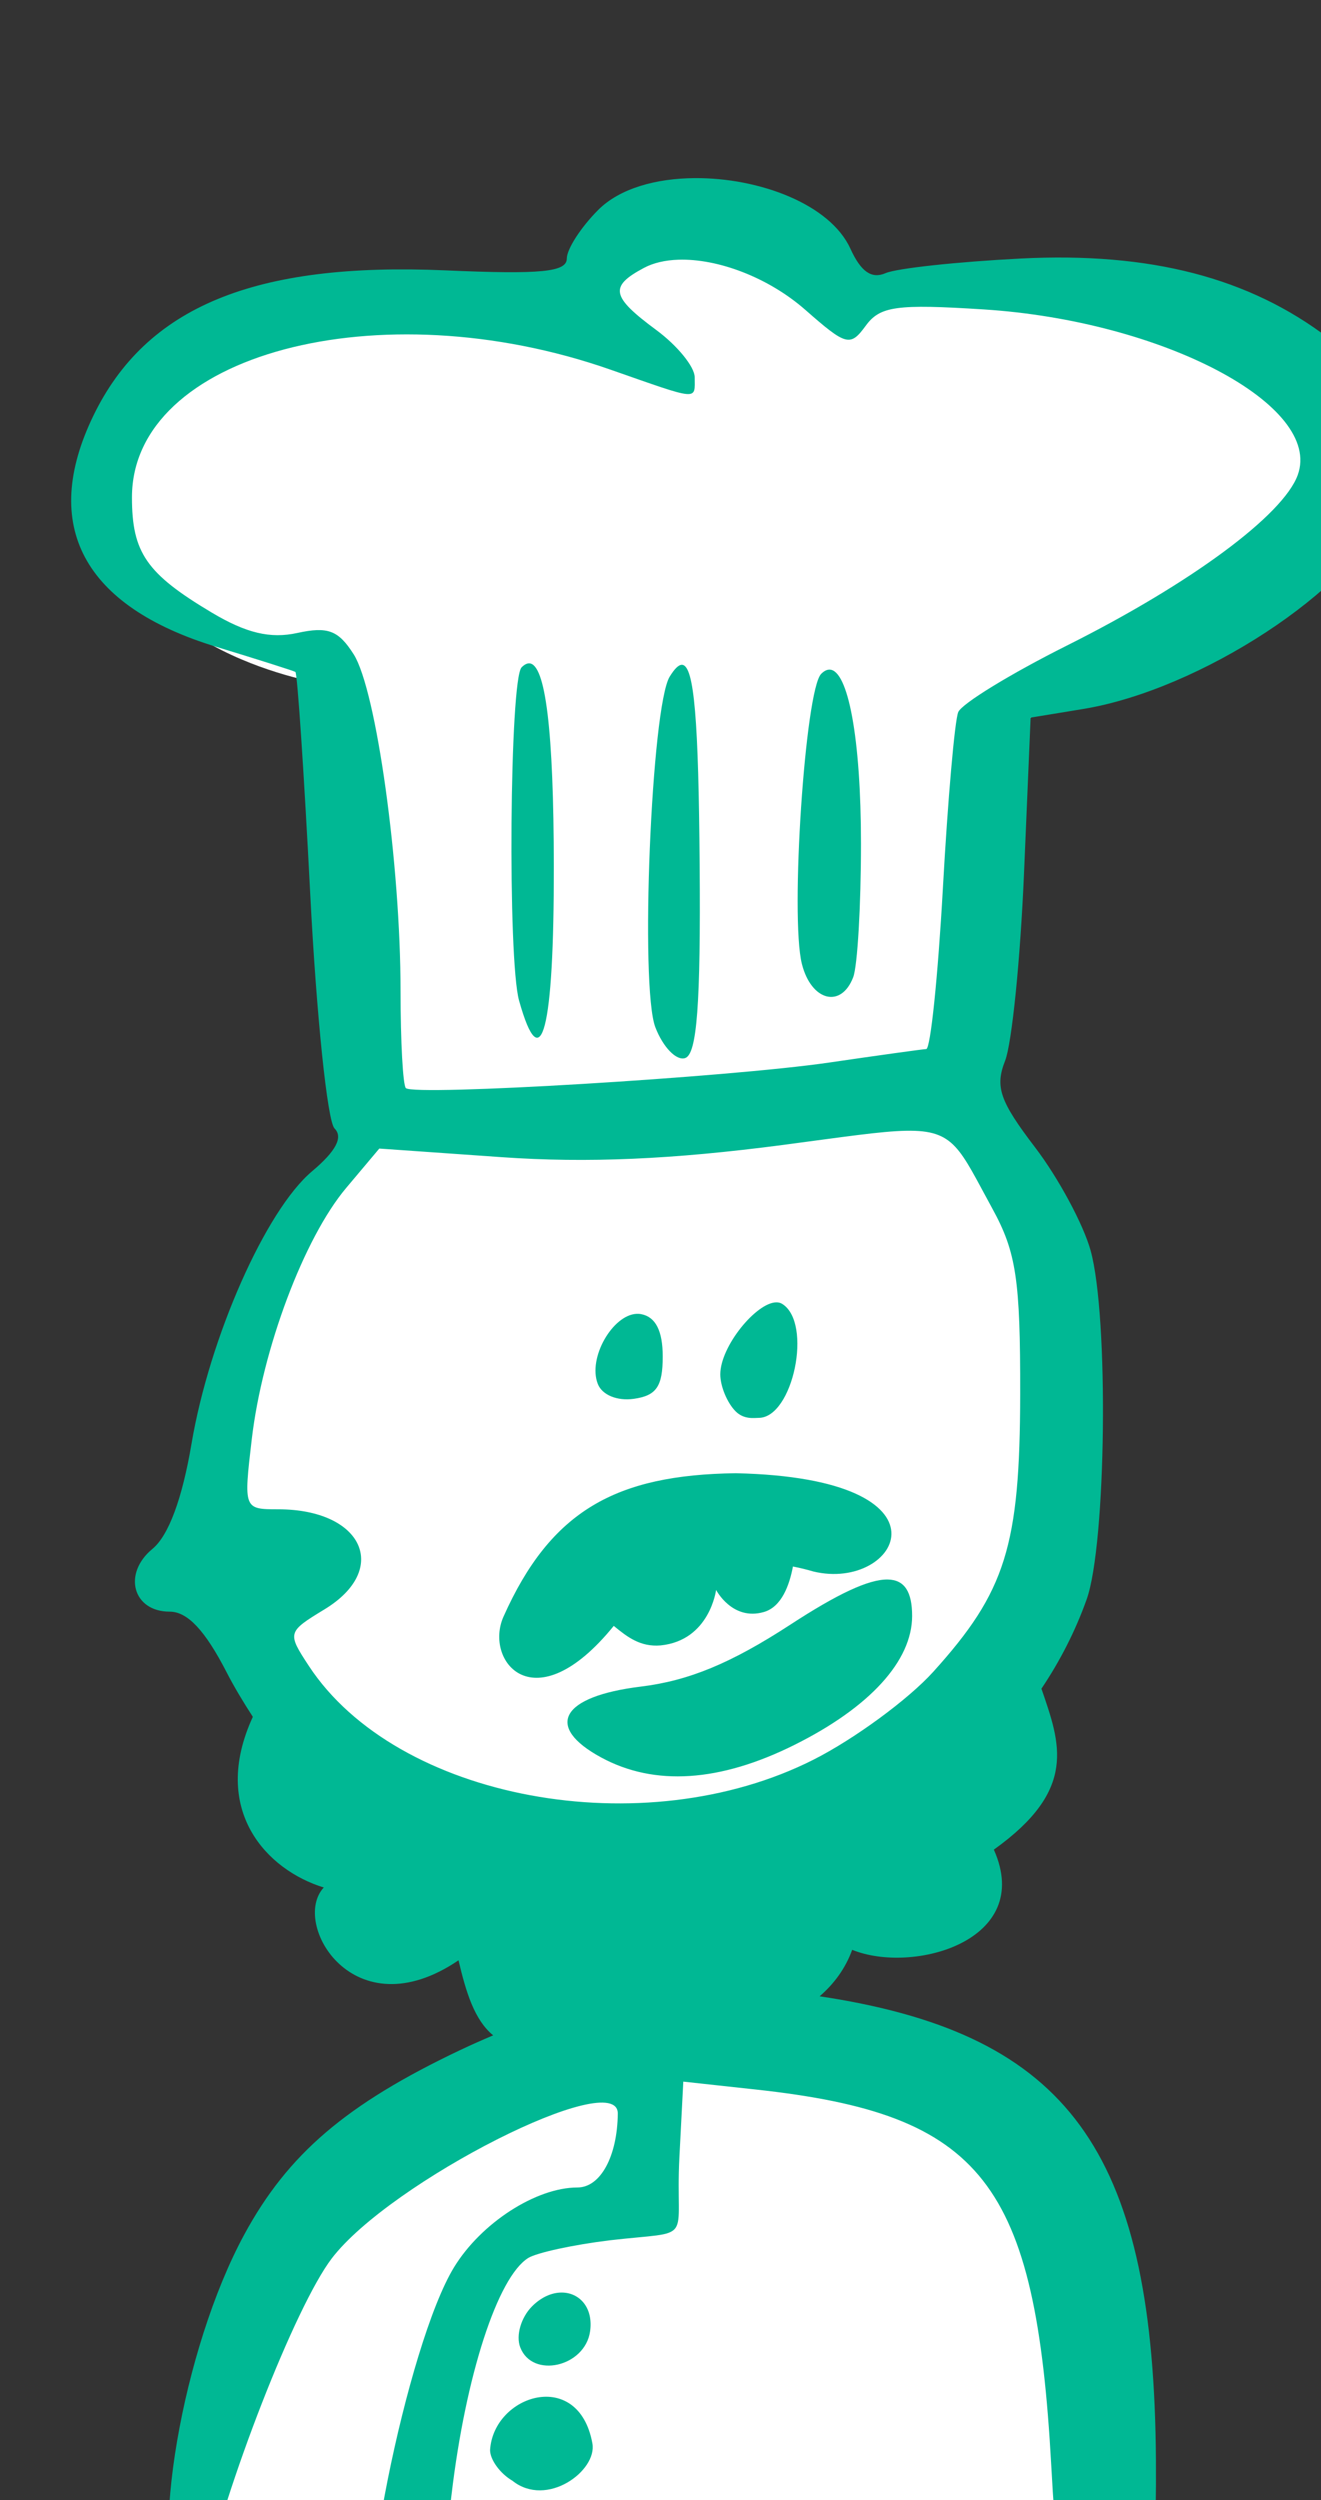 <?xml version="1.0" ?><svg height="149.925mm" viewBox="0 0 79.252 149.925" width="79.252mm" xmlns="http://www.w3.org/2000/svg">
    <rect x="0" y="0" width="79.252" height="149.925" fill="#333333" stroke="none"/>
    <path d="m 10384.629,25642.189 c -0.751,0.01 -1.508,0.04 -2.272,0.1 -24.438,1.74 -15.295,25.791 -15.295,25.791 0,0 -37.625,-5.856 -55.383,-5.065 -17.757,0.792 -48.964,3.244 -52.832,39.162 -3.868,35.917 45.448,44.067 45.448,44.067 l 10.109,101.185 c -20.042,24.209 -34.107,54.589 -34.107,87.975 0,33.386 32.222,82.284 97.226,79.826 65.004,-2.457 95.818,-40.111 95.379,-95.57 -0.44,-55.459 -26.285,-77.293 -26.285,-77.293 l 10.902,-84.098 c 0,0 80.61,-40.428 78.852,-59.099 -1.758,-18.67 -22.768,-28.322 -41.405,-35.68 -18.636,-7.357 -70.15,-1.108 -70.15,-1.108 0,0 -16.913,-20.491 -40.187,-20.189 z m 23.457,414.33 c -1.436,0 -2.9,0.04 -4.389,0.109 -95.313,4.492 -119.439,69.308 -127.758,126.957 31.851,19.573 62.156,15.082 100.424,13.477 38.268,-1.604 108.031,-10.053 108.031,-10.053 0,0 14.165,-130.691 -76.308,-130.49 z" fill="#FFFFFF" transform="translate(-66.207,-73.204) matrix(0.265,0,0,0.265,-2645.315,-6708.601)"/>
    <path d="m 10389.436,25632.021 c -8.751,0.06 -16.967,2.317 -21.848,7.198 -3.91,3.909 -7.107,8.857 -7.107,10.994 0,3.062 -5.827,3.629 -27.477,2.683 -43.2,-1.89 -67.785,8.257 -79.713,32.901 -12.034,24.856 -2.304,43.108 27.879,52.299 9.381,2.857 17.42,5.408 17.865,5.669 0.443,0.263 1.96,22.953 3.368,50.424 1.407,27.471 3.878,51.27 5.492,52.883 1.985,1.985 0.334,5.125 -5.088,9.688 -10.498,8.834 -23.213,37.552 -27.287,61.636 -2.117,12.515 -5.198,20.801 -8.85,23.811 -6.802,5.604 -4.436,14.203 3.908,14.203 4.037,0 8.012,4.237 12.905,13.754 1.588,3.093 3.687,6.617 5.916,10.045 -9.737,21.146 3.183,34.679 16.064,38.617 -7.504,8.04 6.683,32.616 30.5,16.475 1.678,7.119 3.566,13.482 7.846,16.982 -2.477,1.05 -4.974,2.148 -7.522,3.357 -25.759,12.232 -38.957,23.511 -48.832,41.727 -14.048,25.911 -21.71,70.728 -14.342,83.893 2.606,4.657 3.162,4.27 4.836,-3.385 5.162,-23.575 21.059,-64.3 29.328,-75.127 13.261,-17.367 64.858,-43.462 64.745,-32.744 -0.104,9.695 -3.935,16.703 -9.127,16.703 -9.372,0 -21.804,8.025 -27.928,18.027 -10.687,17.45 -23.43,81.021 -17.641,87.996 8.457,10.19 12.582,1.375 17.051,-36.453 3.183,-26.943 10.44,-49.332 17.383,-53.623 1.932,-1.194 10.222,-2.991 18.422,-3.99 19.741,-2.29 14.76,1.09 15.791,-18.865 l 0.879,-17.045 16.494,1.797 c 51.326,5.597 63.291,20.86 66.82,85.24 1.78,32.512 3.783,38.085 13.742,38.215 7.872,0.108 10.14,-8.897 9.944,-39.567 -0.433,-68.32 -18.76,-95.02 -71.567,-104.257 -1.548,-0.271 -3.061,-0.504 -4.572,-0.735 3.243,-2.792 5.849,-6.297 7.373,-10.517 13.723,5.586 41.293,-2.007 32.072,-22.67 18.997,-13.572 15.064,-23.936 10.774,-36.424 4.209,-6.254 7.665,-13.006 10.232,-20.184 4.456,-12.468 5.046,-64.04 0.899,-78.97 -1.648,-5.936 -7.303,-16.433 -12.565,-23.325 -8,-10.48 -9.112,-13.689 -6.789,-19.611 1.529,-3.894 3.454,-22.957 4.277,-42.363 l 1.499,-35.282 11.921,-1.957 c 26.435,-4.346 61.035,-26.997 68.401,-44.781 5.281,-12.752 -0.204,-29.459 -12.834,-39.094 -18.008,-13.733 -40.436,-19.541 -69.703,-18.052 -14.333,0.73 -28.109,2.216 -30.612,3.304 -3.171,1.38 -5.587,-0.296 -7.968,-5.521 -4.599,-10.091 -20.669,-16.082 -35.254,-15.979 z m -3.715,18.465 c 8.894,-0.296 20.361,3.978 28.777,11.365 9.271,8.142 10.148,8.373 13.668,3.561 3.225,-4.414 7.01,-4.934 26.672,-3.678 40.551,2.588 76.834,21.704 71.119,37.469 -3.3,9.103 -24.23,24.557 -52.267,38.596 -12.724,6.371 -23.789,13.144 -24.59,15.05 -0.801,1.91 -2.367,19.827 -3.477,39.817 -1.111,19.987 -2.804,36.397 -3.767,36.437 -0.961,0.05 -10.869,1.428 -22.018,3.057 -22.846,3.339 -93.956,7.625 -95.799,5.773 -0.661,-0.662 -1.199,-10.553 -1.199,-21.978 0,-28.674 -5.493,-68.109 -10.607,-76.172 -3.447,-5.433 -5.864,-6.349 -12.756,-4.836 -6.113,1.342 -11.554,0.05 -19.354,-4.599 -14.8,-8.819 -18.09,-13.566 -18.09,-26.094 0,-32.361 55.82,-47.258 108.311,-28.899 20.374,7.125 19.09,7.011 19.09,1.725 0,-2.341 -3.908,-7.146 -8.686,-10.678 -10.231,-7.563 -10.692,-9.846 -2.853,-14.041 2.184,-1.169 4.861,-1.776 7.826,-1.875 z m -33.766,91.336 c -0.53,0 -1.098,0.29 -1.705,0.897 -2.709,2.708 -3.191,66.07 -0.574,75.429 5.018,17.942 7.913,6.774 7.863,-30.402 -0.03,-30.686 -1.874,-45.86 -5.584,-45.924 z m 34.621,0.33 c -0.779,-0.04 -1.702,0.896 -2.795,2.662 -4.165,6.739 -6.77,70.235 -3.255,79.362 1.734,4.511 4.774,7.642 6.757,6.964 2.671,-0.914 3.515,-12.195 3.272,-43.751 -0.249,-32.386 -1.195,-45.082 -3.979,-45.237 z m 33.371,1.088 c -0.601,0 -1.228,0.311 -1.877,0.959 -3.626,3.626 -7.048,54.971 -4.373,65.629 2.109,8.404 8.88,10.161 11.622,3.018 0.966,-2.518 1.759,-16.115 1.759,-30.213 0,-23.909 -2.924,-39.375 -7.131,-39.393 z m 17.409,104.35 c 11.009,-0.197 11.998,4.002 19.463,17.611 5.412,9.869 6.344,16.078 6.304,41.984 -0.06,34.391 -3.275,44.674 -19.672,62.825 -5.638,6.238 -17.815,15.179 -27.064,19.865 -38.49,19.502 -94.426,9.127 -114.324,-21.209 -4.902,-7.472 -4.851,-7.661 3.556,-12.774 14.946,-9.088 8.662,-22.646 -10.496,-22.646 -7.782,0 -7.817,-0.09 -5.965,-15.865 2.403,-20.43 11.831,-45.509 21.366,-56.844 l 7.505,-8.918 27.741,1.949 c 19.297,1.357 38.675,0.512 63.668,-2.773 13.636,-1.794 22.151,-3.103 27.918,-3.205 z m -29.393,38.826 c -4.523,-0.03 -12.736,9.924 -12.736,16.303 0,2.69 1.563,6.454 3.474,8.365 1.91,1.911 4.255,1.474 5.211,1.474 7.779,0 12.279,-21.497 5.323,-25.796 -0.376,-0.233 -0.804,-0.343 -1.272,-0.346 z m -31.709,2.601 c -5.394,0.28 -11.039,9.921 -8.769,15.836 0.964,2.516 4.385,3.934 8.183,3.395 5.11,-0.726 6.527,-2.805 6.527,-9.574 0,-5.8 -1.602,-8.957 -4.869,-9.584 -0.355,-0.07 -0.712,-0.09 -1.072,-0.07 z m 22.447,36.067 c -27.054,0.359 -41.84,8.431 -52.568,32.484 -4.413,9.987 6.954,24.257 24.977,2.061 3.08,2.528 6.013,4.804 10.607,4.418 11.129,-1.131 12.561,-12.553 12.56,-12.553 0,0 3.662,7.071 10.825,4.994 4.043,-1.17 5.803,-6.164 6.57,-10.293 1.538,0.301 3.086,0.668 4.633,1.127 19.258,4.659 33.687,-21.137 -17.604,-22.238 z m 34.45,24.051 c -4.339,-0.08 -11.438,3.292 -21.983,10.162 -13.475,8.777 -23.023,12.737 -33.955,14.074 -18.062,2.208 -21.868,9.031 -8.947,16.037 12.06,6.536 26.855,5.571 43.754,-2.85 17.045,-8.494 26.638,-19.002 26.638,-29.181 0,-5.413 -1.679,-8.172 -5.507,-8.242 z m -73.362,161.365 c -2.273,-0.156 -4.862,0.789 -7.168,3.096 -2.511,2.519 -3.705,6.622 -2.685,9.285 2.746,7.153 14.671,4.428 15.814,-3.612 0.736,-5.188 -2.173,-8.509 -5.961,-8.769 z m -16.681,35.629 c 0,2.198 2.28,5.321 5.066,6.945 7.775,6.214 19.224,-2.263 18.098,-8.455 -3.124,-17.179 -22.4,-10.988 -23.164,1.51 z m 3.705,19.197 c -6.106,0.125 -10.238,10.137 -6.506,17.107 3.677,6.873 10.874,6.456 15.504,-0.896 3.752,-5.959 -0.438,-14.662 -7.752,-16.102 -0.423,-0.08 -0.839,-0.117 -1.246,-0.109 z" fill="#00B894" transform="translate(-66.207,-73.204) matrix(0.265,0,0,0.265,-2645.315,-6708.601)"/>
</svg>
